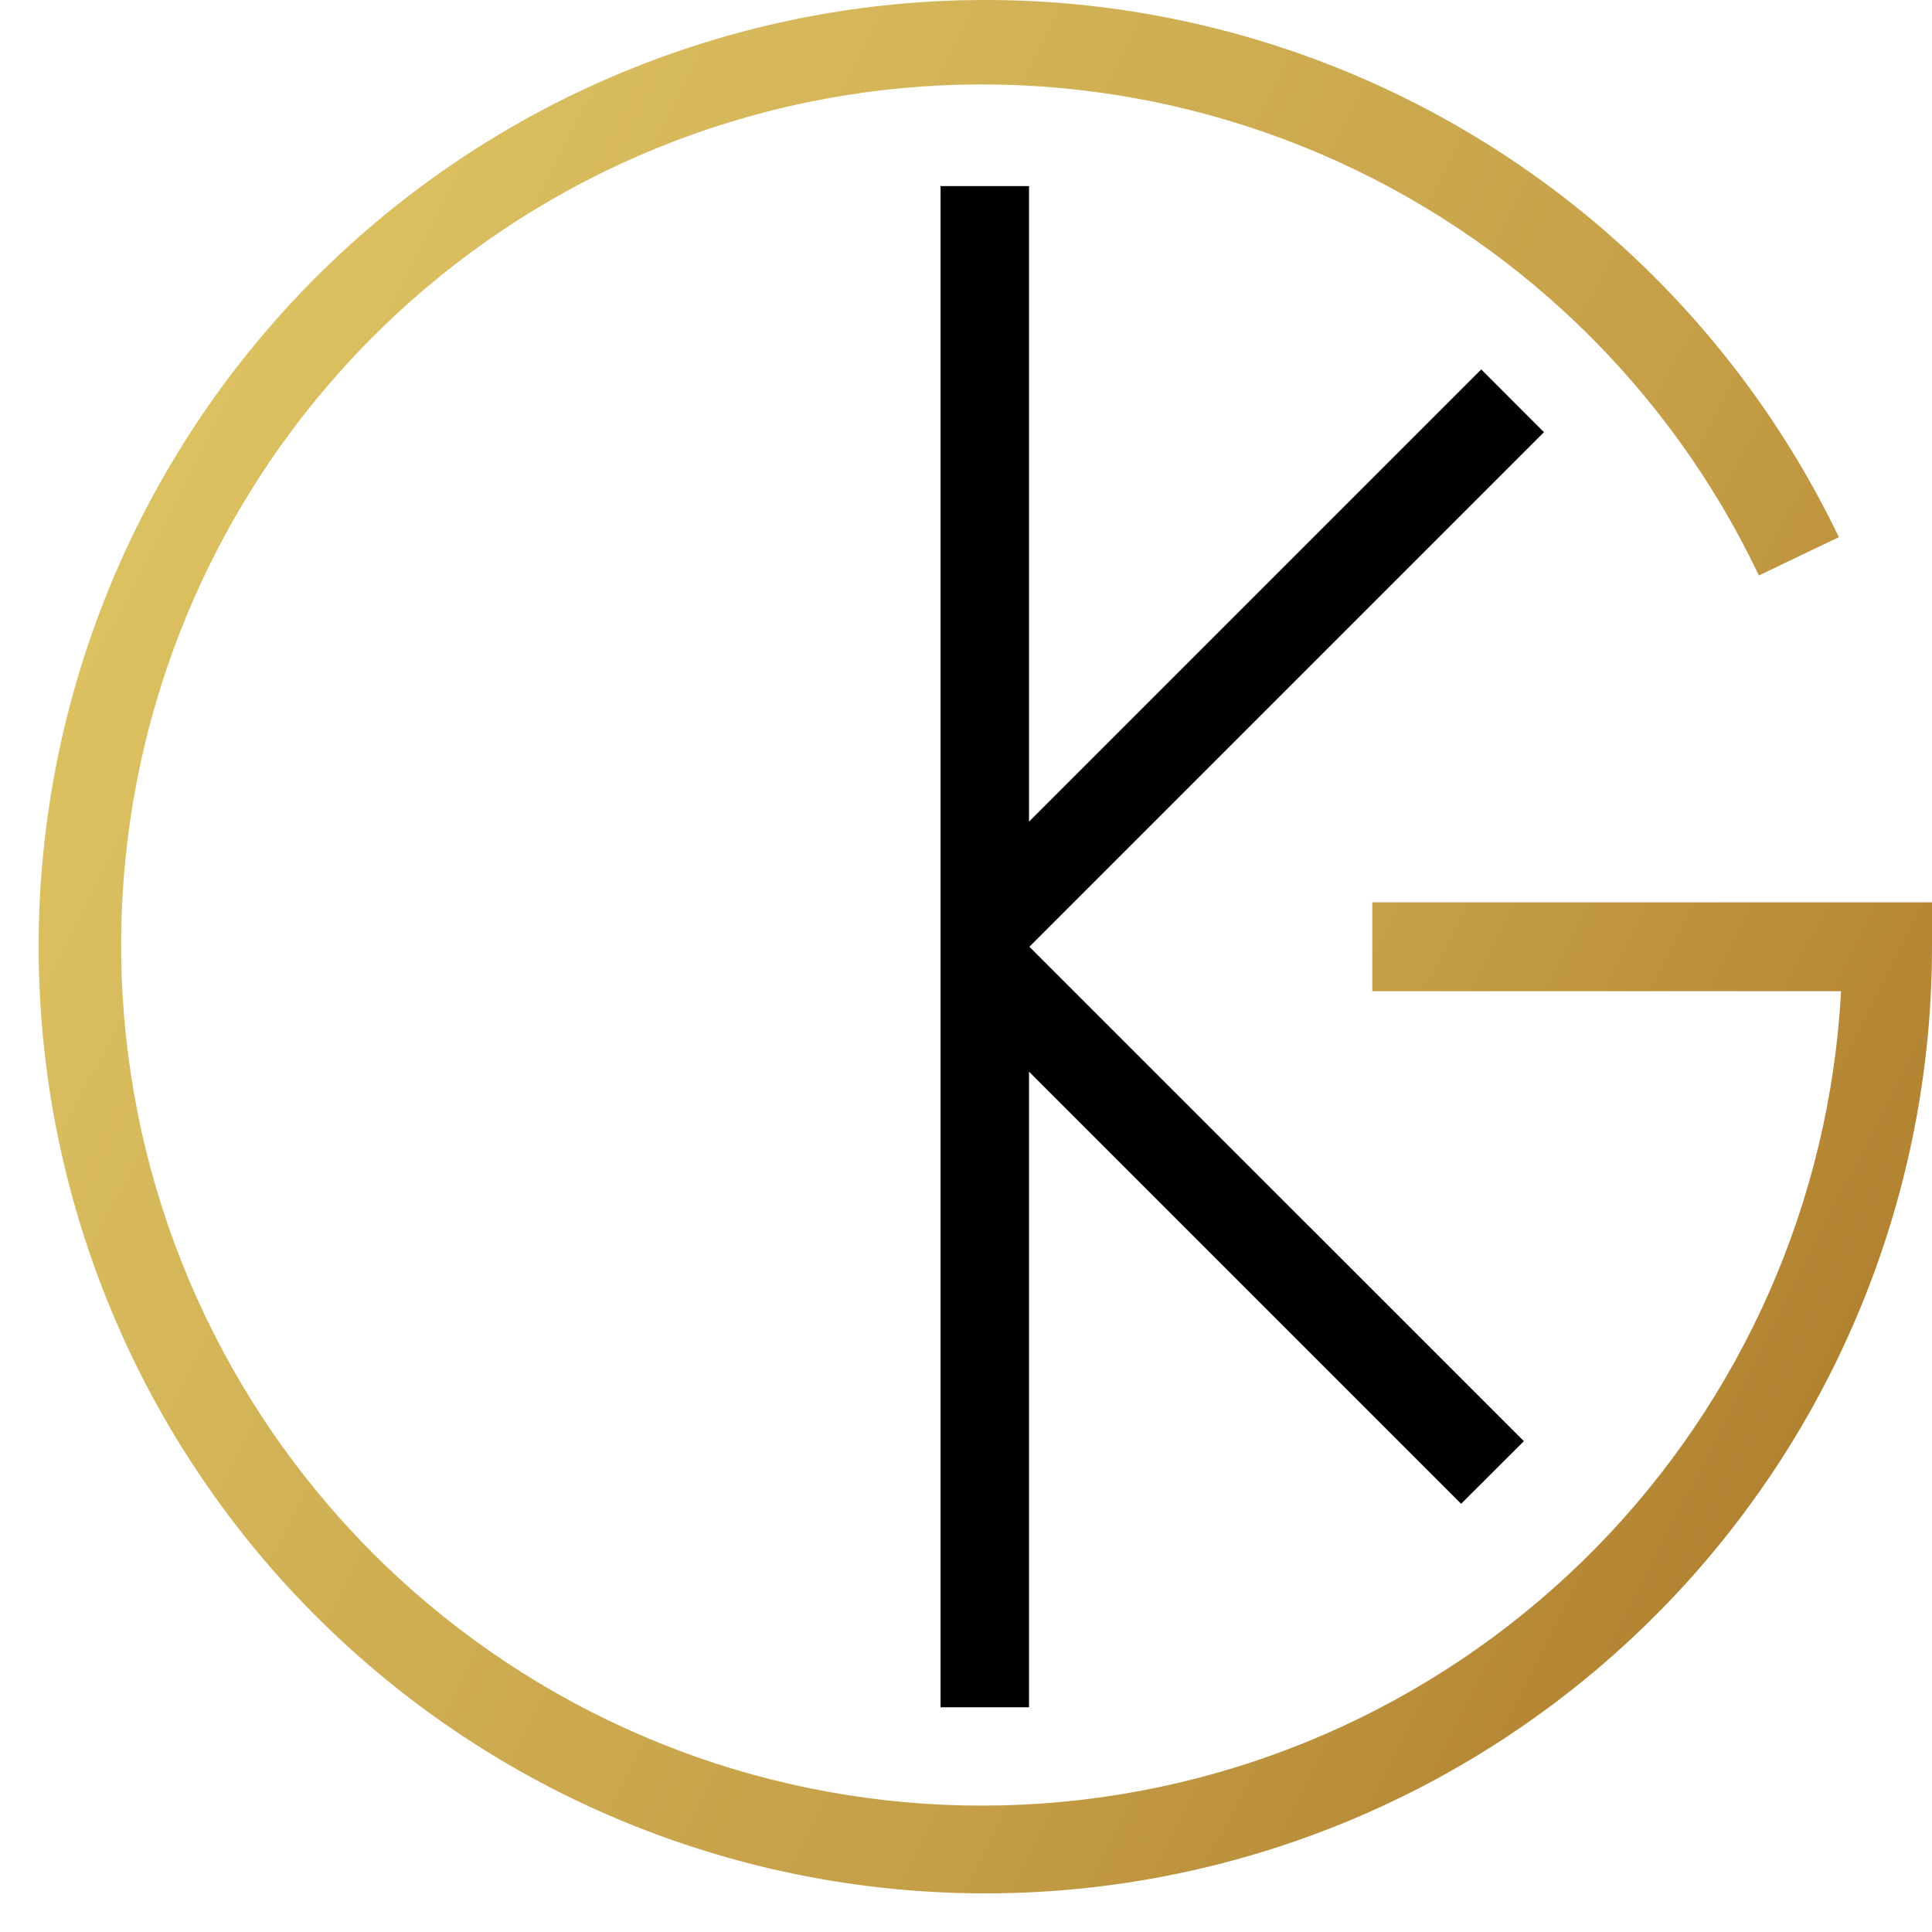 <svg width="42" height="42" viewBox="0 0 42 42" fill="none" xmlns="http://www.w3.org/2000/svg">
<path d="M42 19.616C42 19.782 42 20.581 42 20.581C42 25.641 40.136 30.524 36.763 34.297C33.39 38.069 28.745 40.467 23.717 41.032C18.688 41.596 13.627 40.288 9.502 37.358C5.376 34.427 2.475 30.08 1.353 25.145C0.23 20.211 0.965 15.036 3.417 10.609C5.868 6.182 9.865 2.814 14.643 1.148C19.422 -0.519 24.646 -0.366 29.319 1.576C33.992 3.519 37.785 7.115 39.975 11.677L38.237 12.51C36.279 8.392 32.885 5.131 28.691 3.339C24.498 1.548 19.795 1.35 15.466 2.782C11.136 4.214 7.479 7.178 5.182 11.116C2.884 15.055 2.104 19.697 2.988 24.171C3.872 28.644 6.359 32.641 9.982 35.409C13.605 38.178 18.115 39.528 22.663 39.206C27.212 38.884 31.486 36.911 34.683 33.66C37.879 30.408 39.779 26.101 40.023 21.548H29.833V19.616H42Z" fill="url(#paint0_linear_87_817)"/>
<path d="M20.447 4.046V37.115H22.37V23.297L31.764 32.691L33.128 31.33L22.378 20.581L33.564 9.395L32.201 8.031L22.37 17.862V4.046H20.447Z" fill="black"/>
<defs>
<linearGradient id="paint0_linear_87_817" x1="3.057" y1="11.24" x2="39.746" y2="29.935" gradientUnits="userSpaceOnUse">
<stop stop-color="#DCC161"/>
<stop offset="0.7" stop-color="#C59E47"/>
<stop offset="1" stop-color="#B28231"/>
</linearGradient>
</defs>
</svg>
